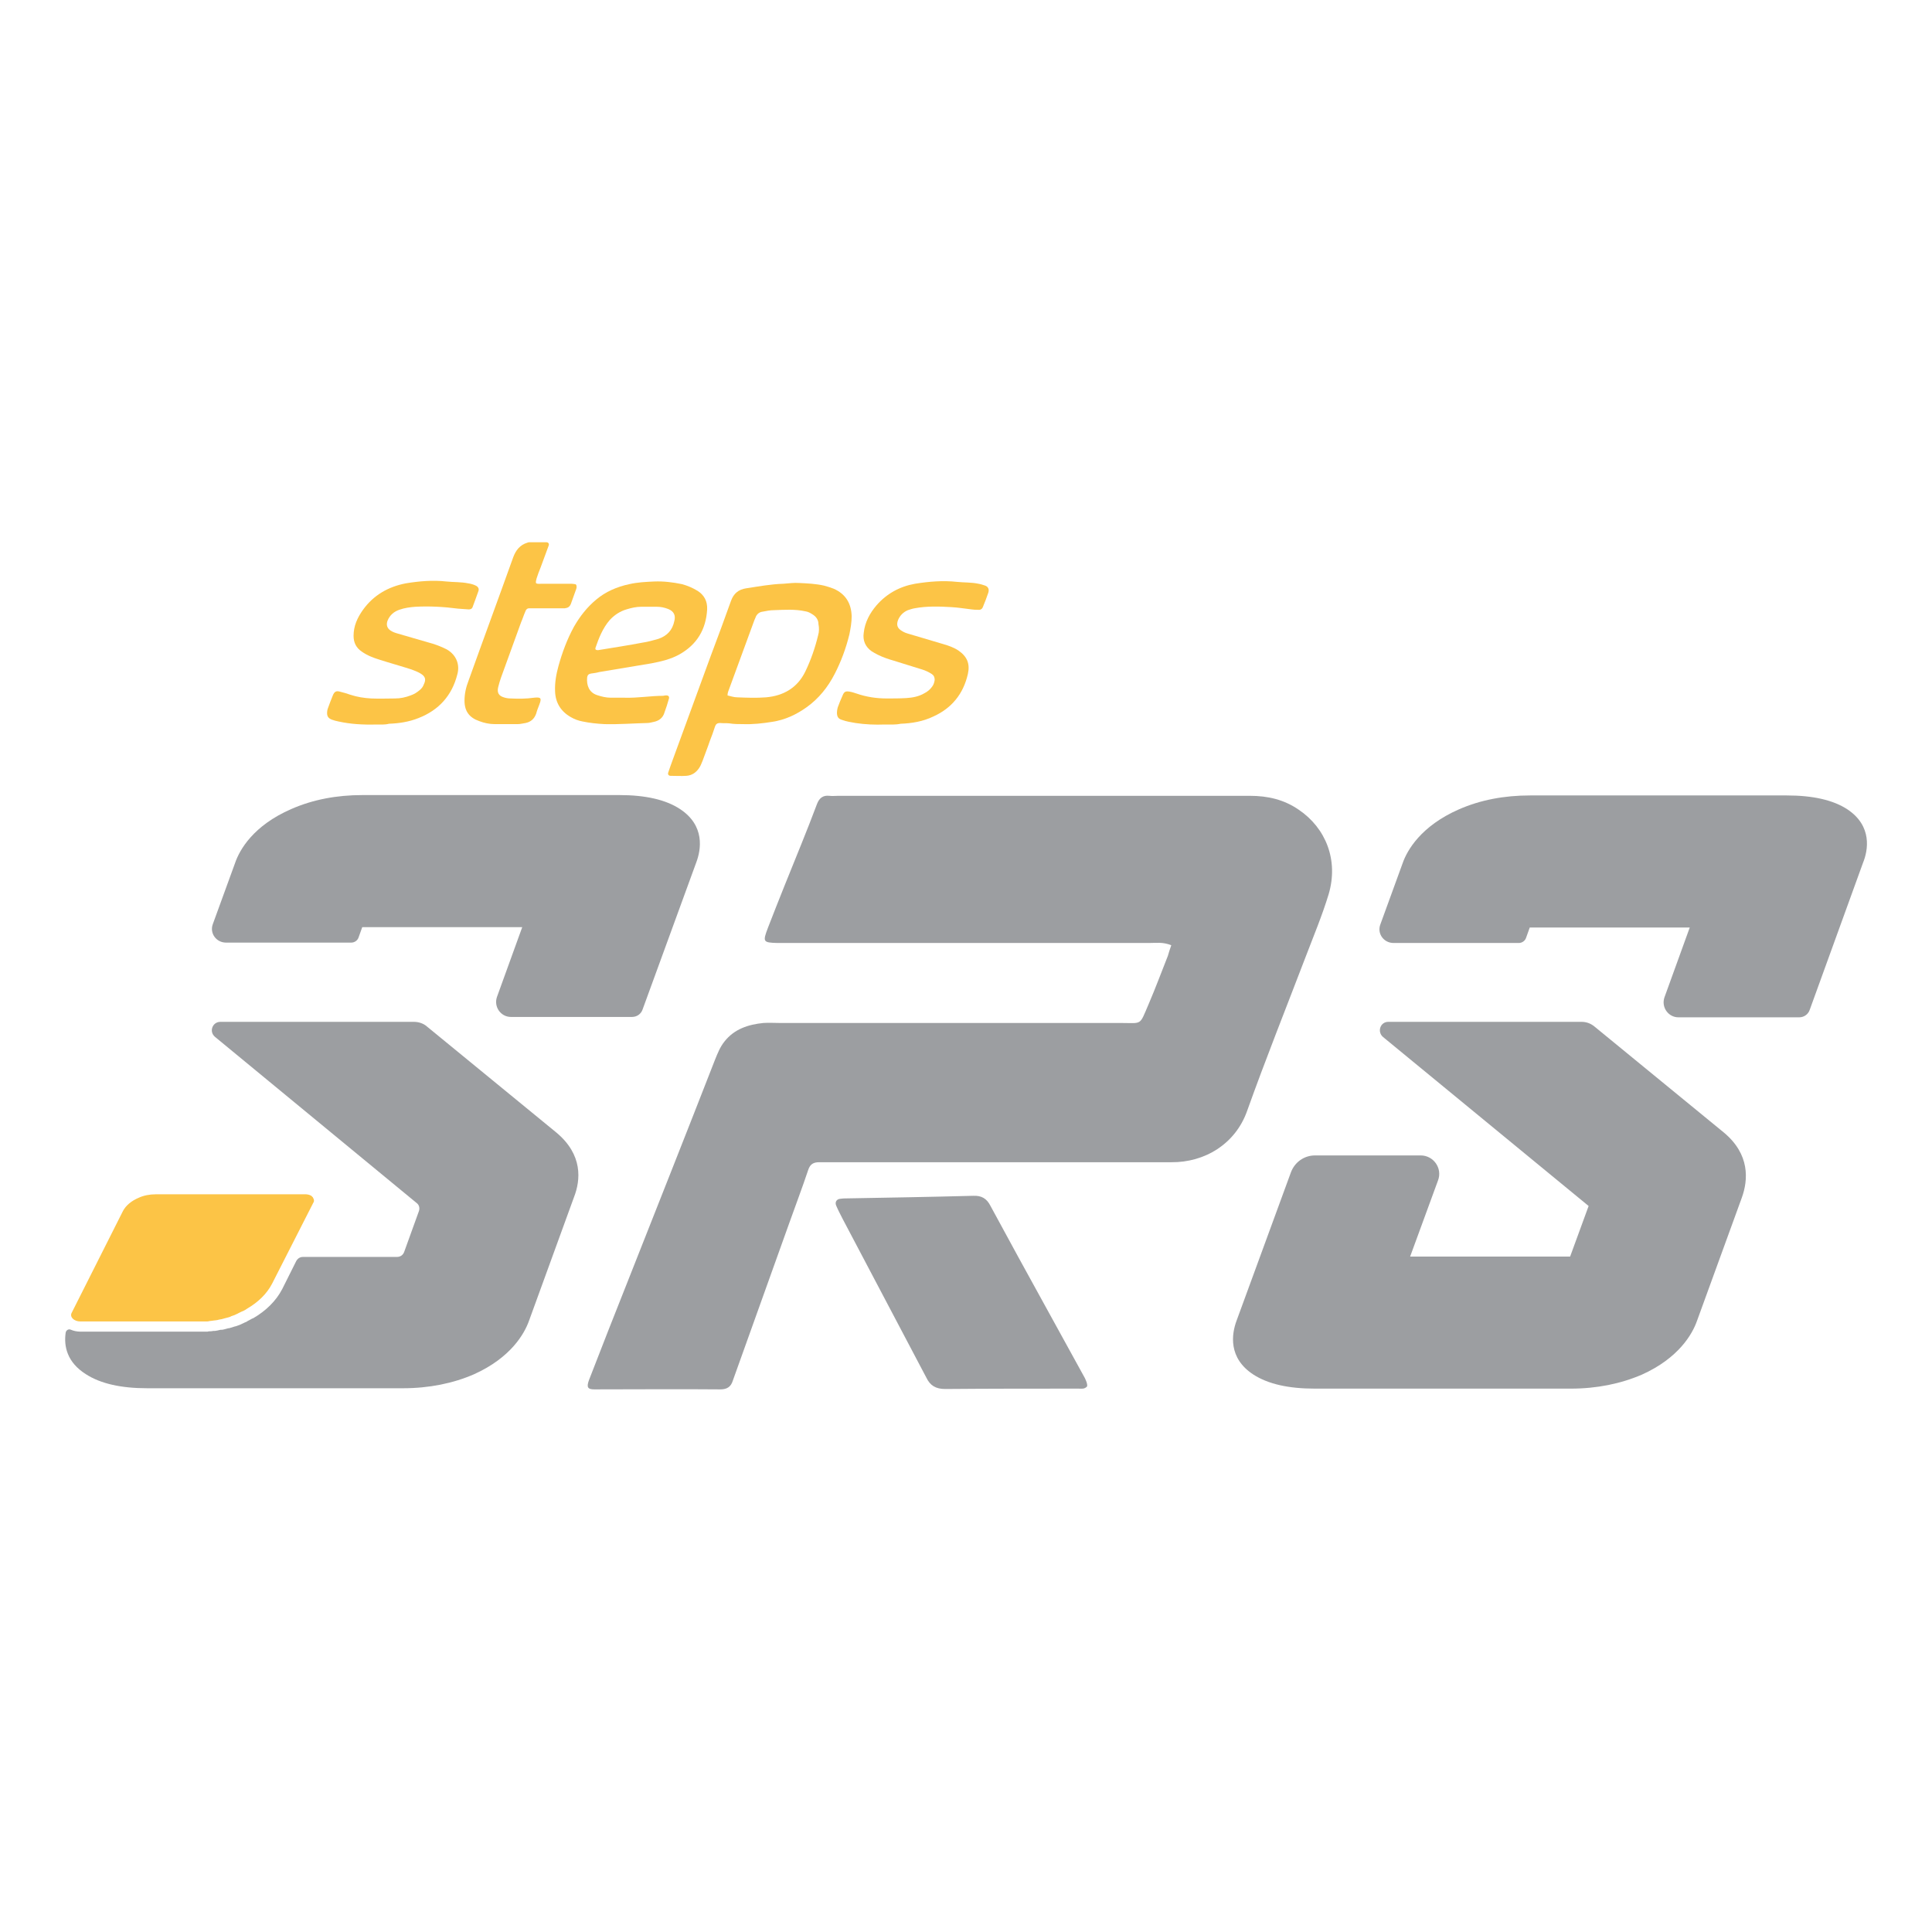 <?xml version="1.0" encoding="utf-8"?>
<!-- Generator: Adobe Illustrator 27.3.1, SVG Export Plug-In . SVG Version: 6.00 Build 0)  -->
<svg version="1.1" id="Layer_1" xmlns="http://www.w3.org/2000/svg" xmlns:xlink="http://www.w3.org/1999/xlink" x="0px" y="0px"
	 viewBox="0 0 512 512" style="enable-background:new 0 0 512 512;" xml:space="preserve">
<style type="text/css">
	.st0{fill:#FFFFFF;}
	.st1{fill:#9C9EA1;}
	.st2{fill:#FCC446;}
	.st3{fill:none;}
</style>
<rect x="0" class="st0" width="512" height="512"/>
<g>
	<g>
		<path class="st1" d="M310.4,250.5c-2.2-0.9-4-0.6-5.8-0.6c-31.8,0-63.5,0-95.2,0c-1.1,0-2.3,0-3.4,0c-3.8-0.1-3.9-0.3-2.5-4
			c2.9-7.5,5.9-14.9,8.9-22.3c1.4-3.5,2.8-7,4.1-10.5c0.6-1.6,1.6-2.4,3.3-2.2c0.8,0.1,1.6,0,2.4,0c36.3,0,72.7,0,109,0
			c4.8,0,9.1,1,13,3.7c7.1,4.8,10.6,13.3,7.9,22.4c-1.7,5.6-4,11.1-6.1,16.6c-5.2,13.6-10.6,27.1-15.5,40.8
			c-3.1,8.8-11.3,13.7-20.1,13.6c-18.3,0-36.7,0-55,0c-11.6,0-23.2,0-34.9,0c-1.1,0-2.3,0-3.4,0c-1.5,0-2.4,0.5-2.9,2
			c-1.6,4.8-3.4,9.5-5.1,14.3c-4.8,13.4-9.6,26.8-14.4,40.2c-0.2,0.5-0.3,0.9-0.5,1.4c-0.5,1.6-1.5,2.3-3.3,2.3
			c-11.1-0.1-22.3,0-33.4,0c-1.8,0-2.1-0.6-1.4-2.5c3.4-8.8,6.9-17.7,10.4-26.5c7.7-19.5,15.4-38.9,23-58.4c0.7-1.7,1.3-3.3,2.5-4.8
			c2.6-3.3,6.3-4.5,10.3-4.9c1.5-0.1,2.9,0,4.4,0c30.1,0,60.2,0,90.3,0c5.8,0,4.9,0.8,7.4-5c1.8-4.2,3.4-8.5,5.1-12.8
			C309.8,252.3,310,251.6,310.4,250.5z"/>
		<path class="st1" d="M288.1,367.4c-0.7,0.8-1.5,0.6-2.3,0.6c-11.8,0-23.6,0-35.3,0.1c-2.5,0-4-0.9-5-3c-0.3-0.6-0.6-1.1-0.9-1.7
			c-7.1-13.5-14.2-26.9-21.3-40.4c-0.6-1.2-1.2-2.3-1.7-3.5c-0.4-0.9,0.1-1.7,1-1.8c0.3,0,0.6-0.1,1-0.1c11.4-0.2,22.9-0.4,34.3-0.7
			c2.2-0.1,3.6,0.7,4.6,2.7c4.8,8.9,9.7,17.8,14.6,26.7c3.5,6.3,6.9,12.6,10.4,18.9C287.8,365.9,288.2,366.6,288.1,367.4z"/>
	</g>
	<g>
		<path class="st1" d="M489.6,214.5c-3.8-2.5-9.2-3.7-16.1-3.7h-5h-57.3h-5.7c-6.9,0-13.2,1.2-18.9,3.7c-10,4.4-13.7,10.8-14.9,14.3
			l-5.9,16.2c-0.9,2.4,0.9,4.9,3.5,4.9h13.9h19.3c0.8,0,1.6-0.5,1.9-1.3l1-2.8h42.4l-6.7,18.5c-0.9,2.6,1,5.3,3.7,5.3h32
			c1.3,0,2.4-0.8,2.8-2l14.1-38.9C495.1,225.3,496.2,218.9,489.6,214.5z"/>
		<path class="st1" d="M367.9,270.8c-2.1,0-3,2.6-1.4,4l0,0l54.5,44.8l-4.9,13.4h-42.4l7.4-20.2c1.2-3.2-1.2-6.6-4.6-6.6h-28
			c-2.9,0-5.4,1.8-6.4,4.5L327.7,350c-1.3,3.5-2.3,9.9,4.5,14.3c3.9,2.5,9.3,3.7,16.2,3.7h6.1l0,0h54c0,0,0,0,0,0h7.8
			c6.9,0,13.2-1.3,18.8-3.7c9.8-4.4,13.4-10.8,14.6-14.2l11.9-32.7c1.7-4.7,2.2-11.5-4.8-17.3L422.5,272c-1-0.8-2.1-1.2-3.4-1.2
			h-28.3L367.9,270.8L367.9,270.8z"/>
	</g>
	<g>
		<path class="st2" d="M99.9,192c-3.8,0.1-7-0.1-10.2-0.8c-0.6-0.1-1.2-0.3-1.8-0.5c-1-0.4-1.3-1-1.2-2.1c0-0.3,0.1-0.6,0.2-0.9
			c0.4-1.1,0.8-2.2,1.3-3.4c0.4-1,0.9-1.3,1.9-1c0.9,0.2,1.8,0.5,2.7,0.8c1.8,0.6,3.7,0.9,5.6,1c2.1,0.1,4.2,0,6.3,0
			c1.4,0,2.8-0.3,4.1-0.8c0.9-0.3,1.7-0.8,2.4-1.4c0.5-0.4,0.9-0.9,1.1-1.5c0.7-1.4,0.4-2.2-1-3c-0.7-0.4-1.5-0.7-2.3-1
			c-2.8-0.9-5.7-1.7-8.5-2.6c-1.6-0.5-3.2-1.1-4.6-2.1c-1.5-1-2.2-2.4-2.2-4.2c0-2.6,1-4.8,2.5-6.9c2.8-3.9,6.7-6.1,11.3-7
			c3.6-0.6,7.2-0.9,10.8-0.5c1.9,0.2,3.9,0.1,5.8,0.5c0.7,0.1,1.4,0.3,2,0.6c0.6,0.3,0.9,0.8,0.7,1.4c-0.5,1.5-1.1,3-1.6,4.4
			c-0.2,0.4-0.6,0.5-1,0.5c-0.9-0.1-1.9-0.1-2.8-0.2c-3.8-0.5-7.6-0.7-11.3-0.5c-1.4,0.1-2.9,0.3-4.3,0.8c-1.4,0.5-2.5,1.4-3.1,2.9
			c-0.4,1.1-0.1,2,0.8,2.6c0.6,0.4,1.2,0.6,1.9,0.8c3.1,0.9,6.2,1.8,9.3,2.7c1.3,0.4,2.5,0.9,3.7,1.5c2.6,1.5,3.5,4.1,2.8,6.6
			c-1.4,5.6-4.9,9.5-10.3,11.6c-2.5,1-5.1,1.4-7.8,1.5C102,192.1,100.7,192,99.9,192z"/>
		<path class="st2" d="M234.5,192c-2.6,0.1-5.2,0-7.8-0.4c-1.2-0.2-2.4-0.4-3.5-0.8c-1.1-0.3-1.4-0.9-1.4-2c0-0.4,0.1-0.9,0.2-1.3
			c0.4-1.1,0.8-2.1,1.3-3.2c0.4-1,0.8-1.2,1.9-1c0.6,0.1,1.2,0.3,1.8,0.5c2.6,0.9,5.3,1.3,8,1.3c1.7,0,3.4,0,5.1-0.1
			c1.7-0.1,3.4-0.4,4.9-1.3c0.8-0.4,1.5-1,2-1.7c0.4-0.5,0.6-1.1,0.7-1.8c0-0.7-0.2-1.2-0.8-1.6c-0.8-0.5-1.6-0.9-2.6-1.2
			c-2.5-0.8-4.9-1.5-7.4-2.3c-1.4-0.4-2.9-0.9-4.3-1.6c-0.6-0.3-1.1-0.6-1.6-0.9c-1.7-1.2-2.4-2.9-2.1-4.9c0.3-2.8,1.6-5.2,3.4-7.3
			c2.7-3.1,6.2-5,10.2-5.7c3.7-0.6,7.4-0.9,11.1-0.5c1.9,0.2,3.8,0.1,5.7,0.5c0.6,0.1,1.2,0.3,1.8,0.5c0.8,0.3,1.1,1,0.8,1.9
			c-0.4,1.2-0.9,2.5-1.4,3.7c-0.2,0.6-0.7,0.9-1.3,0.8c-0.6,0-1.1,0-1.7-0.1c-1.8-0.2-3.5-0.5-5.3-0.6c-3.3-0.2-6.6-0.3-9.8,0.3
			c-0.6,0.1-1.2,0.3-1.8,0.5c-1.2,0.5-2.1,1.4-2.6,2.6c-0.5,1.3-0.2,2.2,1,2.9c0.6,0.4,1.2,0.6,1.9,0.8c3,0.9,6.1,1.8,9.1,2.7
			c1.4,0.4,2.8,0.9,4,1.7c2.3,1.6,3.1,3.5,2.5,6.2c-1.2,5.3-4.3,9.1-9.2,11.3c-2.7,1.3-5.7,1.8-8.6,1.9
			C237.3,192.1,235.9,192,234.5,192z"/>
		<path class="st2" d="M142.1,154.6c0.5,0.2,1,0.1,1.5,0.1c2.4,0,4.8,0,7.2,0c0.5,0,1,0,1.5,0.1c0.4,0,0.5,0.3,0.5,0.7
			c0,0.2,0,0.4-0.1,0.6c-0.5,1.3-0.9,2.6-1.4,3.9c-0.3,0.8-0.8,1.1-1.6,1.2c-0.4,0-0.9,0-1.3,0c-2.3,0-4.6,0-6.8,0
			c-0.4,0-0.9,0-1.3,0c-0.6,0-0.9,0.3-1.1,0.9c-0.4,0.9-0.7,1.9-1.1,2.8c-1.8,4.9-3.5,9.7-5.3,14.6c-0.3,0.9-0.6,1.8-0.8,2.7
			c-0.3,1.4,0.2,2.2,1.5,2.6c0.6,0.2,1.2,0.3,1.9,0.3c2,0.1,4,0.1,6.1-0.2c1.9-0.2,2.1,0.1,1.4,1.9c-0.3,0.8-0.6,1.5-0.8,2.3
			c-0.5,1.4-1.4,2.2-2.8,2.5c-0.7,0.1-1.4,0.3-2.1,0.3c-2,0-4.1,0-6.1,0c-1.4,0-2.8-0.3-4.1-0.8c-2.6-0.9-3.9-2.6-3.9-5.4
			c0-1.9,0.4-3.6,1.1-5.4c3.9-10.9,7.9-21.7,11.8-32.6c0.7-1.9,1.8-3.3,3.8-3.9c0.2-0.1,0.4-0.1,0.6-0.1c1.4,0,2.9,0,4.4,0
			c0.5,0,0.8,0.4,0.6,0.9c-0.7,1.9-1.4,3.8-2.1,5.7c-0.4,1-0.8,2-1.1,3C142.1,153.8,141.9,154.2,142.1,154.6z"/>
		<path class="st2" d="M225.7,163.3c-0.1-3.4-1.6-5.9-4.8-7.3c-0.8-0.3-1.7-0.6-2.5-0.8c-2.2-0.5-4.4-0.6-6.6-0.7
			c-1.4-0.1-2.8,0.1-4.2,0.2c-3.3,0.1-6.5,0.7-9.8,1.2c-2.1,0.3-3.4,1.4-4.1,3.4c-1.7,4.8-3.5,9.6-5.3,14.4
			c-3.4,9.2-6.7,18.4-10.1,27.6c-0.4,1.1-0.8,2.2-1.2,3.4c-0.2,0.5,0.1,0.9,0.6,0.9c1.4,0,2.8,0.1,4.2,0c1.5-0.1,2.6-0.9,3.4-2.1
			c0.4-0.6,0.6-1.2,0.9-1.9c0.6-1.7,1.3-3.4,1.9-5.2c0.5-1.3,1-2.6,1.4-3.9c0.2-0.6,0.6-0.9,1.3-0.9c0.8,0.1,1.6,0,2.5,0.1
			c1.2,0.2,2.4,0.2,3.6,0.2c2.6,0.1,5.2-0.2,7.7-0.6c3.4-0.5,6.4-1.9,9.2-3.9c3.2-2.3,5.6-5.3,7.4-8.8c1.7-3.3,3-6.8,3.9-10.5
			C225.4,166.6,225.7,165,225.7,163.3z M216.8,168.4c-0.8,3.3-1.9,6.5-3.4,9.6c-2.1,4.3-5.8,6.4-10.4,6.8c-2.5,0.2-5.1,0.1-7.6,0
			c-0.9,0-1.7-0.3-2.6-0.5c0-0.8,0.3-1.3,0.5-1.9c2.2-6,4.4-12,6.6-18c0.1-0.2,0.2-0.5,0.3-0.7c0.3-0.9,1-1.5,1.9-1.6
			c1-0.2,2-0.4,3-0.4c2.8-0.1,5.6-0.3,8.3,0.3c0.7,0.1,1.3,0.4,1.9,0.8c1,0.6,1.6,1.5,1.6,2.6C217.1,166.4,217.1,167.4,216.8,168.4z
			"/>
		<path class="st2" d="M184.9,156.6c-1.3-0.8-2.7-1.4-4.2-1.8c-2.4-0.5-4.9-0.8-7.3-0.7c-2.2,0.1-4.4,0.2-6.6,0.7
			c-3.3,0.7-6.3,2-8.8,4.1c-2.4,2-4.3,4.4-5.9,7.2c-1.8,3.3-3.1,6.8-4.1,10.4c-0.6,2.2-1,4.4-0.9,6.7c0.1,3,1.5,5.3,4.1,6.8
			c1,0.6,2.1,1,3.2,1.2c1.9,0.4,3.9,0.6,5.8,0.7c3.8,0.1,7.6-0.2,11.4-0.3c0.6,0,1.1-0.2,1.7-0.3c1.4-0.3,2.4-1.1,2.8-2.5
			c0.4-1.1,0.8-2.3,1.1-3.4c0.3-0.8,0-1.2-0.9-1.1c-0.2,0-0.4,0.1-0.6,0.1c-3.3,0-6.6,0.6-10.1,0.5c-1.1,0-2.4,0-3.7,0
			c-1.3,0-2.5-0.3-3.7-0.7c-2.1-0.7-2.8-2.6-2.6-4.7c0.1-0.6,0.4-0.9,1-1c0.8-0.1,1.5-0.2,2.2-0.4c4.6-0.8,9.2-1.5,13.8-2.3
			c2.6-0.5,5.2-1.1,7.5-2.4c4.6-2.6,7-6.6,7.3-11.9C187.5,159.3,186.6,157.7,184.9,156.6z M178.7,164.6c-0.5,2.4-1.9,3.9-4.2,4.7
			c-1.4,0.4-2.8,0.8-4.2,1c-3.7,0.7-7.5,1.3-11.2,1.9c-0.2,0-0.5,0.1-0.6,0.1c-0.6,0-0.8-0.2-0.7-0.6c0.9-2.6,1.9-5.2,3.8-7.4
			c1.2-1.3,2.7-2.3,4.4-2.8c1.3-0.4,2.6-0.7,3.9-0.7c1.4,0,2.8,0,4.2,0c1,0,2,0.2,3,0.6C178.6,162,179.1,163.1,178.7,164.6z"/>
	</g>
	<g>
		<path class="st2" d="M83.1,317.7c-0.1-0.1-0.1-0.3-0.2-0.4c0,0,0,0-0.1-0.1c-0.1-0.1-0.2-0.2-0.3-0.3s-0.3-0.1-0.4-0.2
			c-0.3-0.1-0.7-0.2-1-0.2c-0.1,0-0.2,0-0.3,0c-4.5,0-9.1,0-13.6,0H41.7h-0.4l0,0c-1.6,0-3.2,0.3-4.5,0.9c-1.9,0.8-3.4,2-4.2,3.5
			L19,347.9c-0.6,1.1,0.6,2.3,2.3,2.3c2.8,0,5.5,0,8.2,0c0.8,0,1.6,0,2.3,0c1.9,0,3.8,0,5.7,0s3.8,0,5.7,0c3,0,6.1,0,9.1,0l0,0
			c0.5,0,1.1,0,1.6,0c0.2,0,0.4,0,0.6,0c0.3,0,0.7,0,1-0.1c0.3,0,0.5-0.1,0.8-0.1c0.2,0,0.5-0.1,0.8-0.1c0.3,0,0.6-0.1,1-0.2
			c0.2,0,0.4-0.1,0.6-0.1c0.4-0.1,0.7-0.2,1.1-0.3c0.1,0,0.3-0.1,0.4-0.1c0.4-0.1,0.8-0.2,1.1-0.4c0.1,0,0.2-0.1,0.3-0.1
			c0.4-0.1,0.8-0.3,1.2-0.5c0.1,0,0.1,0,0.2-0.1c0.4-0.2,0.8-0.4,1.2-0.6c0,0,0.1,0,0.1,0c0.4-0.2,0.8-0.4,1.2-0.7c0,0,0,0,0,0
			c2.9-1.7,5.2-3.9,6.6-6.6l11-21.6c0.1-0.1,0.1-0.3,0.1-0.4C83.2,318,83.2,317.9,83.1,317.7z"/>
		<path class="st3" d="M75.7,333.1l7.4-14.5c0.1-0.1,0.1-0.3,0.1-0.4c0-0.2,0-0.4-0.1-0.5c-0.1-0.1-0.1-0.3-0.2-0.4c0,0,0,0-0.1-0.1
			c-0.1-0.1-0.2-0.2-0.3-0.3s-0.3-0.1-0.4-0.2c-0.3-0.1-0.7-0.2-1-0.2c-0.1,0-0.2,0-0.3,0c-3.5,0-7,0-10.4,0l-6,16.6L75.7,333.1
			L75.7,333.1z"/>
		<path class="st1" d="M180.2,214.4c-3.8-2.5-9.2-3.7-16.1-3.7h-5h-57.3h-5.7c-6.9,0-13.2,1.2-18.9,3.7
			c-10.1,4.4-13.7,10.8-14.9,14.3l-5.9,16.2c-0.9,2.4,0.9,4.9,3.5,4.9h13.9h19.3c0.8,0,1.6-0.5,1.9-1.3l1-2.8h42.4l-6.7,18.5
			c-0.9,2.6,1,5.3,3.7,5.3h32.1c1.3,0,2.4-0.8,2.8-2l14.2-38.9C185.8,225.2,186.9,218.8,180.2,214.4z"/>
		<path class="st1" d="M147.4,300.1L113.1,272c-0.9-0.8-2.2-1.2-3.4-1.2H81.3H58.4c-2.1,0-3.1,2.6-1.4,4l0,0l53.4,44
			c0.7,0.5,0.9,1.4,0.6,2.2l-3.9,10.8c-0.3,0.8-1,1.3-1.9,1.3H80.3c-0.8,0-1.4,0.4-1.8,1.1l-3.7,7.4c-1.6,3.1-4.3,5.8-7.8,7.8
			l-0.1,0l0,0c-0.4,0.2-0.9,0.5-1.3,0.7c0,0-0.1,0-0.1,0.1c-0.5,0.2-0.9,0.4-1.3,0.6c-0.1,0-0.1,0-0.2,0.1c-0.5,0.2-0.9,0.4-1.3,0.5
			c-0.1,0-0.2,0.1-0.3,0.1l-0.1,0c-0.4,0.1-0.8,0.3-1.3,0.4c-0.1,0-0.2,0.1-0.3,0.1l-0.1,0l-0.1,0c-0.4,0.1-0.7,0.2-1.1,0.3
			c-0.2,0-0.3,0.1-0.5,0.1l-0.2,0l-0.2,0c-0.3,0.1-0.6,0.1-0.9,0.2c-0.2,0-0.4,0.1-0.6,0.1l-0.2,0l-0.2,0c-0.2,0-0.4,0.1-0.7,0.1
			c-0.3,0-0.6,0-0.9,0.1l-0.2,0l-0.2,0c-0.2,0-0.3,0-0.5,0c-0.6,0-1.2,0-1.8,0h-9.1h-5.7h-5.7h-2.3h-8.2c-0.9,0-1.8-0.2-2.5-0.5
			c-0.6-0.3-1.3,0.1-1.4,0.8c-0.5,3.5,0.3,7.8,5.4,11c3.9,2.5,9.3,3.7,16.2,3.7h6.1l0,0H99c0,0,0,0,0,0h7.8c6.9,0,13.3-1.3,18.8-3.7
			c9.8-4.4,13.4-10.8,14.6-14.2l11.9-32.7C153.9,312.7,154.5,306,147.4,300.1z"/>
	</g>
</g>
</svg>
